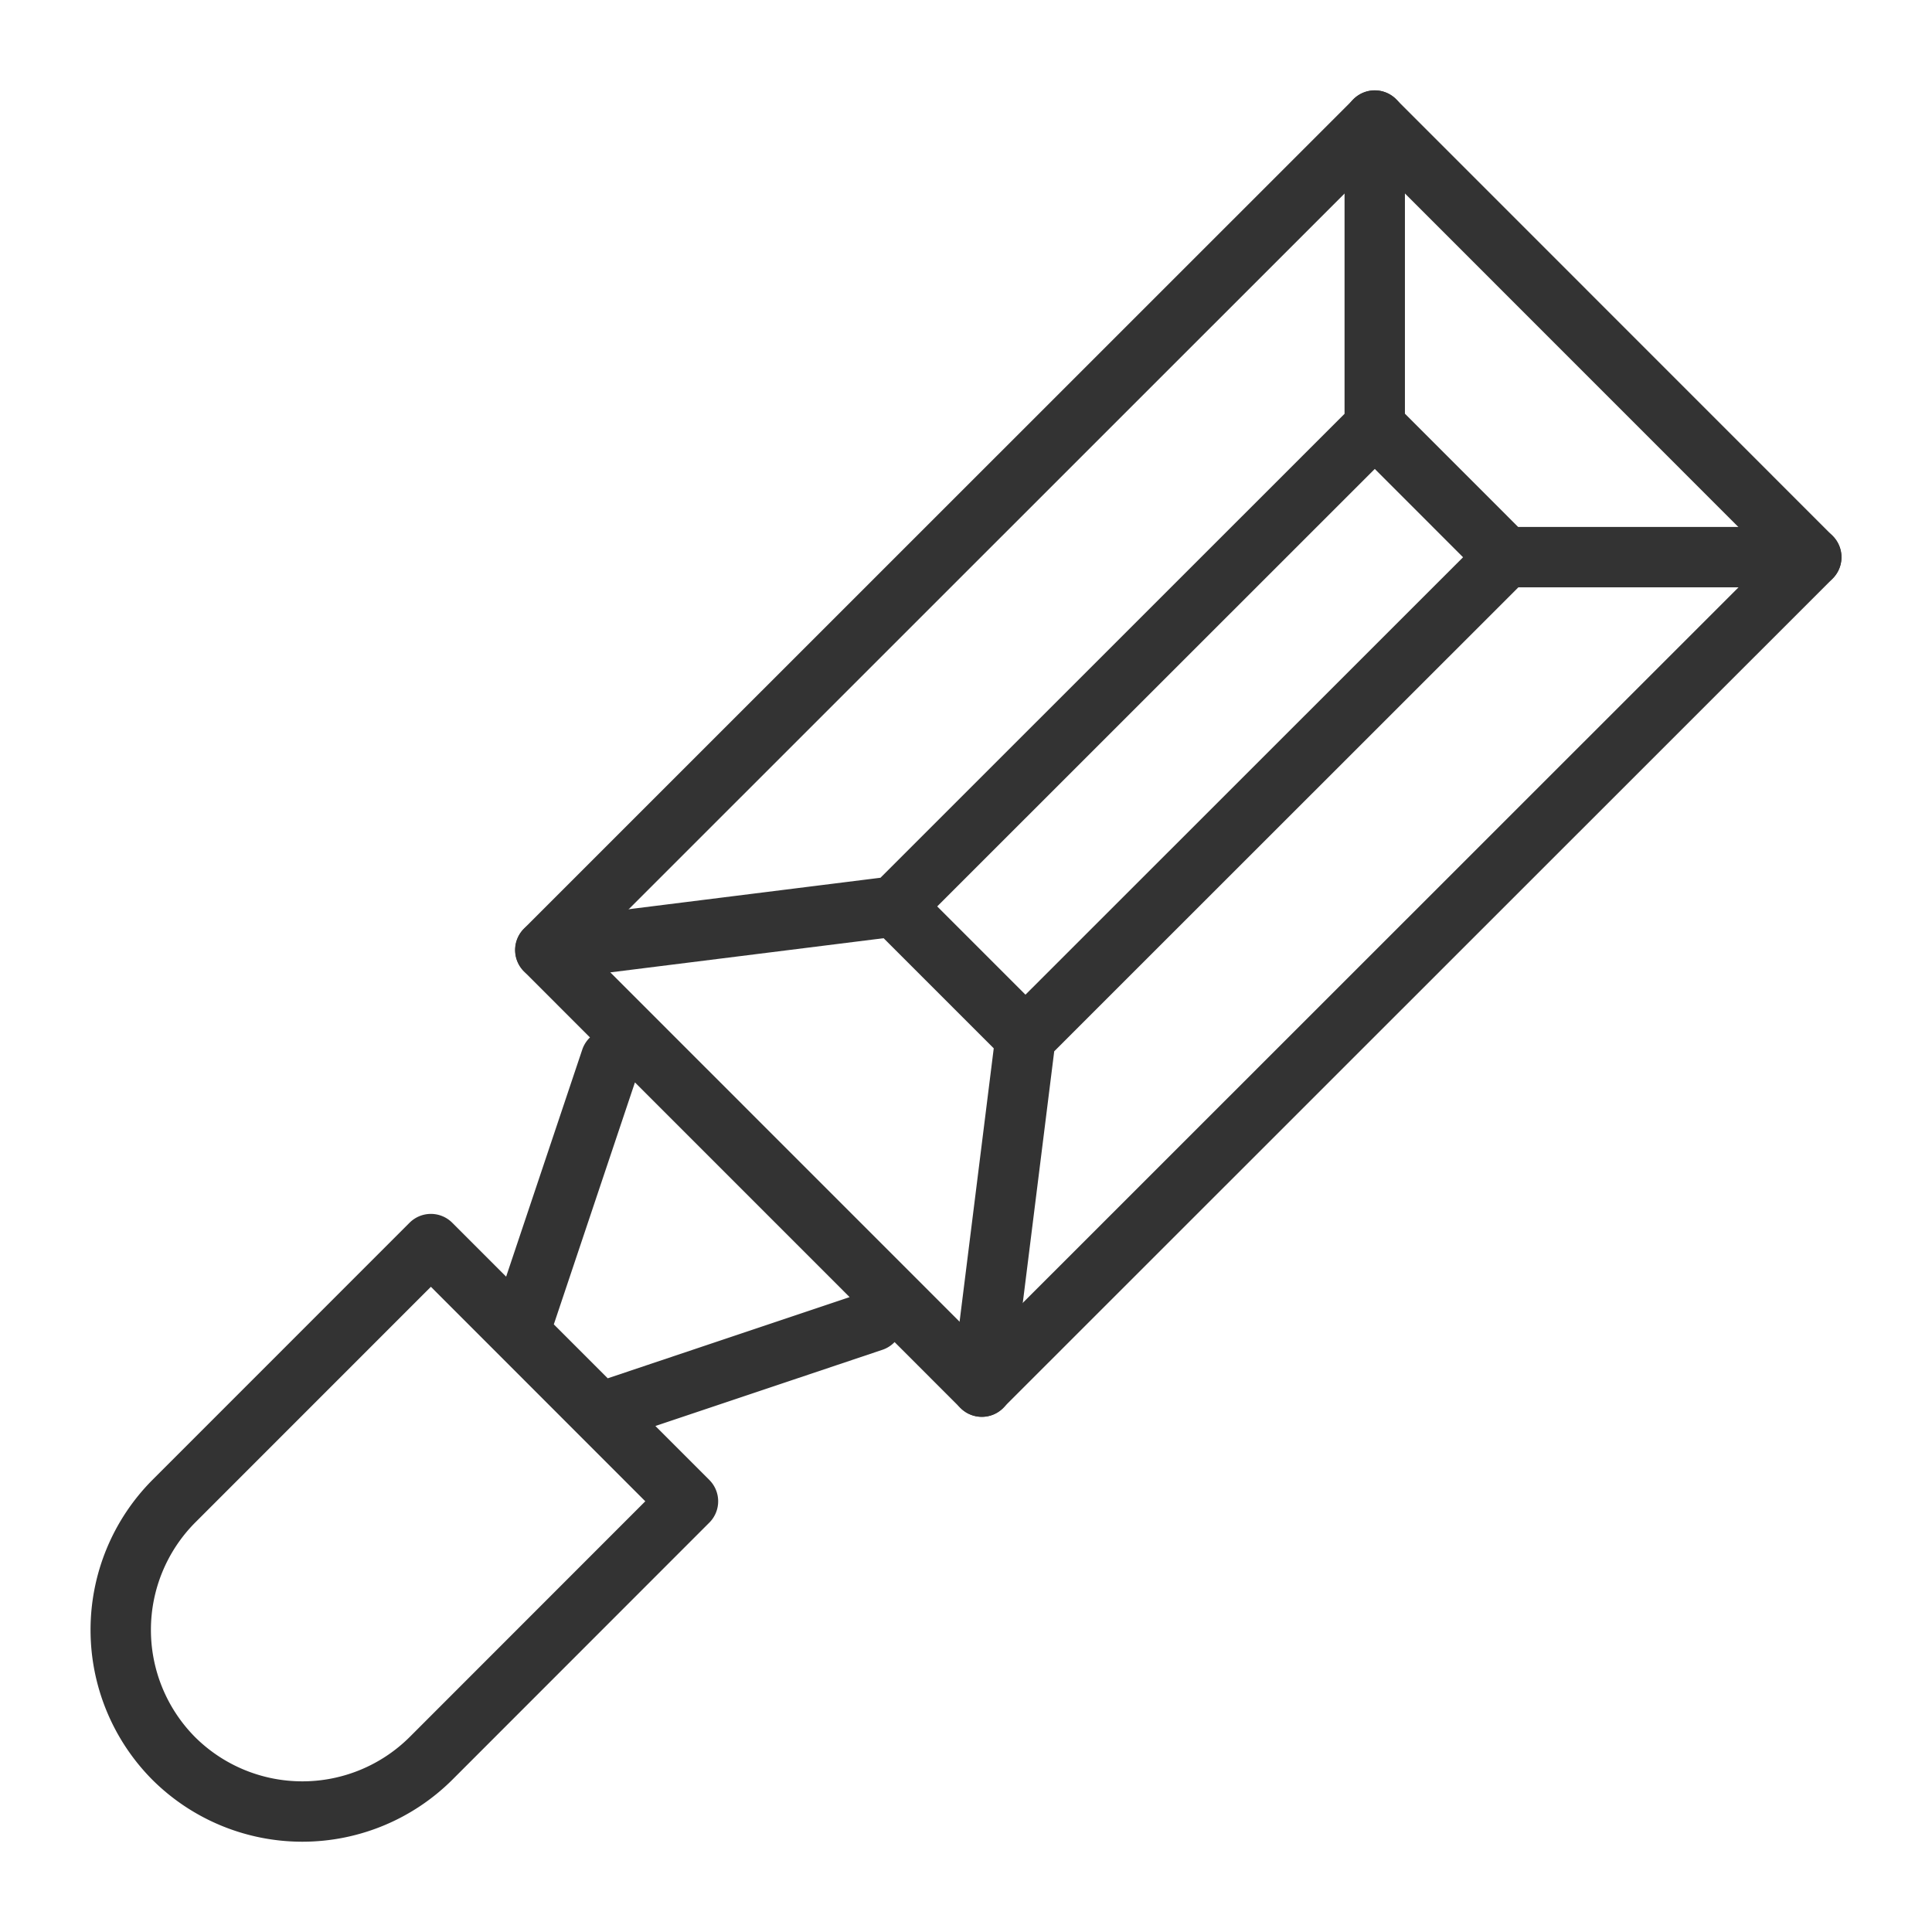 <svg xmlns="http://www.w3.org/2000/svg" viewBox="0 0 32 32"><g stroke="#333" stroke-linecap="round" stroke-linejoin="round" stroke-miterlimit="10" fill="none"><path d="M11.395 24.866l-4.258 4.26a3.02 3.02 0 0 1-4.259 0 3.022 3.022 0 0 1 0-4.26l4.259-4.26 4.258 4.26zm-2.364-9.131l13.74-13.737 7.23 7.232-13.74 13.736zm1.087 1.809l-1.446 4.313m1.473 1.473l4.311-1.447"/><path d="M14.816 15.013l7.955-7.953 2.169 2.17-7.955 7.952zM22.77 1.996v5.062M30 9.228h-5.061m-10.122 5.785l-5.783.723m7.952 1.447l-.723 5.785"/></g></svg>